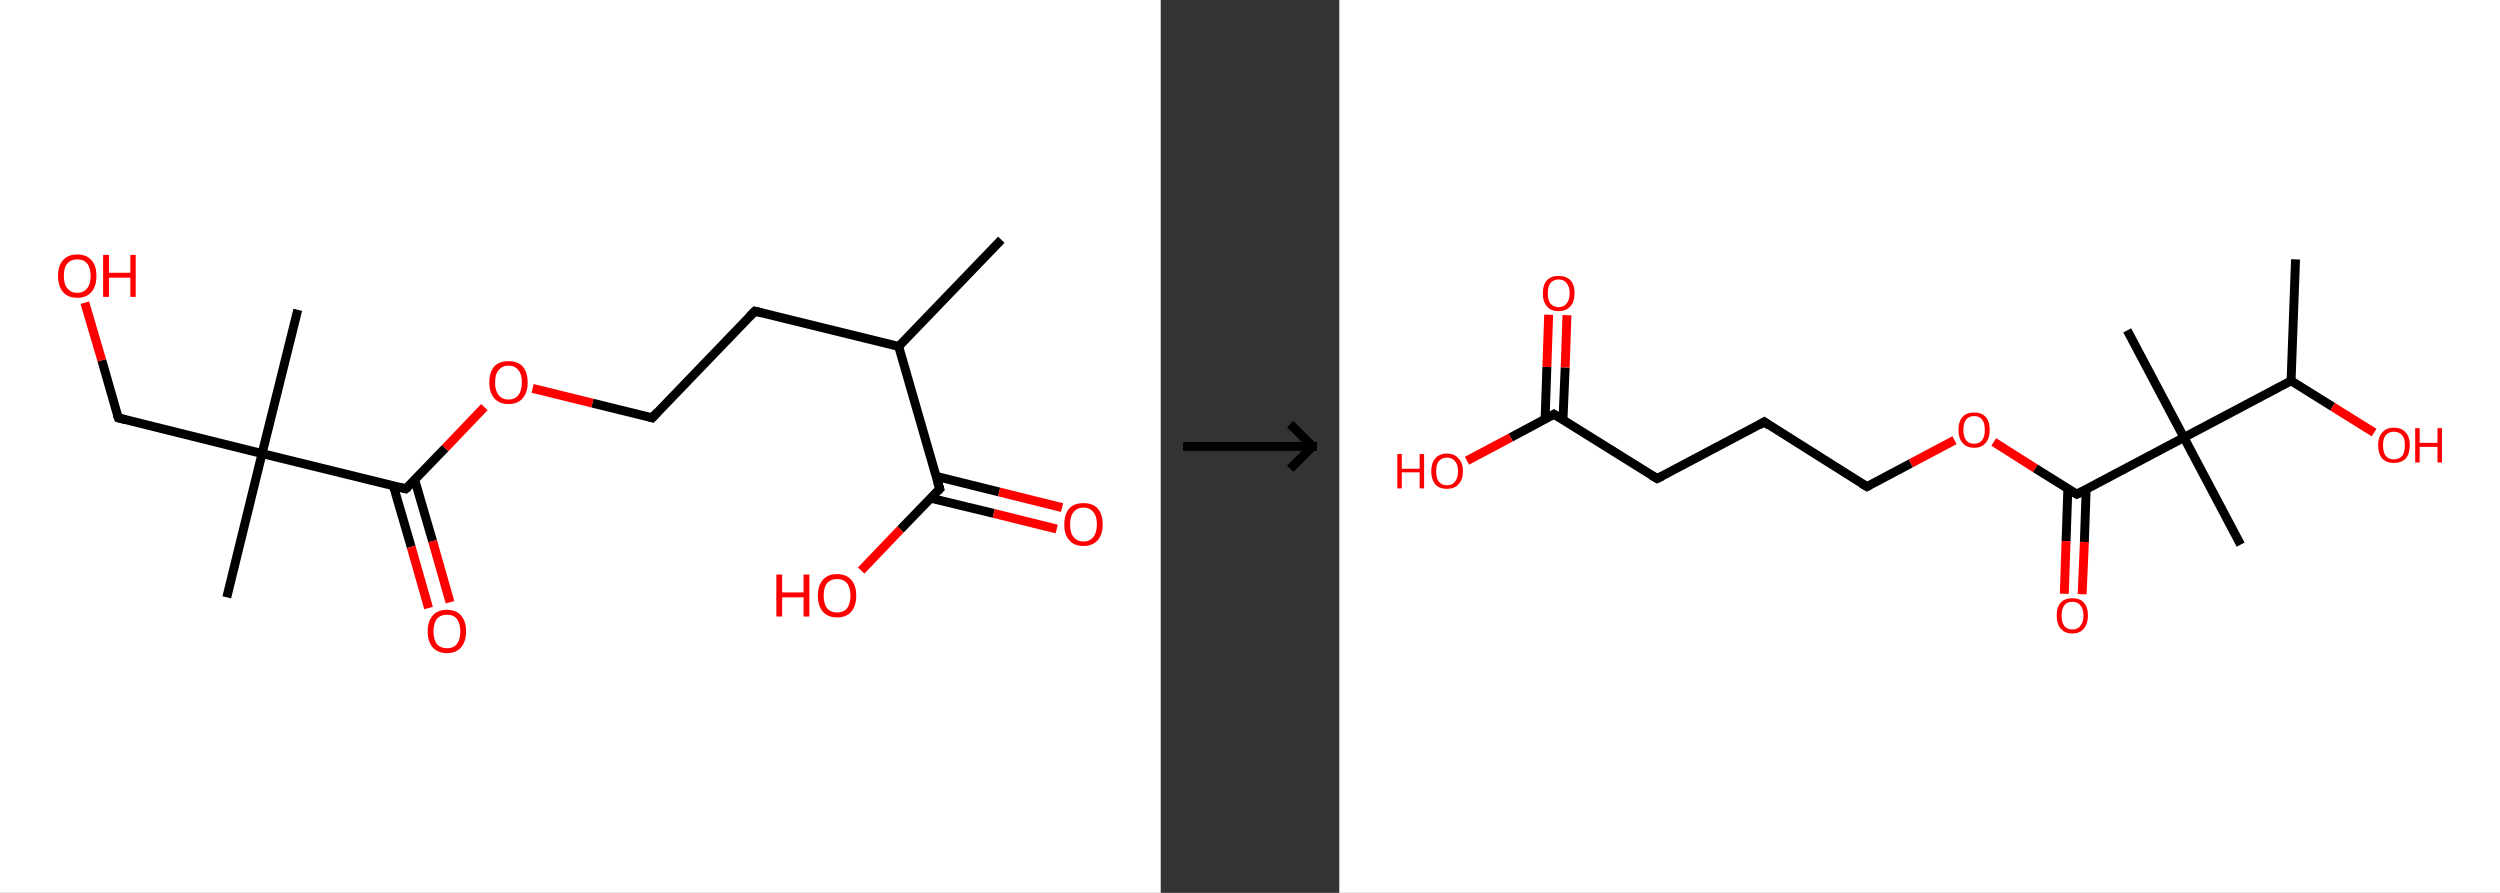 <?xml version='1.0' encoding='ASCII' standalone='yes'?>
<svg xmlns="http://www.w3.org/2000/svg" xmlns:xlink="http://www.w3.org/1999/xlink" version="1.1" width="560.0px" viewBox="0 0 560.0 200.0" height="200.0px">
  <rect x="0" y="0" width="560.0" height="200.0" fill="#333333" stroke="none"/>
  <g>
    <g transform="translate(0, 0) scale(1 1) "><!-- END OF HEADER -->
<rect style="opacity:1.0;fill:#FFFFFF;stroke:none" width="260.0" height="200.0" x="0.0" y="0.0"> </rect>
<path class="bond-0 atom-0 atom-1" d="M 224.3,53.7 L 201.3,77.6" style="fill:none;fill-rule:evenodd;stroke:#000000;stroke-width:2.0px;stroke-linecap:butt;stroke-linejoin:miter;stroke-opacity:1"/>
<path class="bond-1 atom-1 atom-2" d="M 201.3,77.6 L 169.1,69.7" style="fill:none;fill-rule:evenodd;stroke:#000000;stroke-width:2.0px;stroke-linecap:butt;stroke-linejoin:miter;stroke-opacity:1"/>
<path class="bond-2 atom-2 atom-3" d="M 169.1,69.7 L 146.1,93.6" style="fill:none;fill-rule:evenodd;stroke:#000000;stroke-width:2.0px;stroke-linecap:butt;stroke-linejoin:miter;stroke-opacity:1"/>
<path class="bond-3 atom-3 atom-4" d="M 146.1,93.6 L 132.7,90.3" style="fill:none;fill-rule:evenodd;stroke:#000000;stroke-width:2.0px;stroke-linecap:butt;stroke-linejoin:miter;stroke-opacity:1"/>
<path class="bond-3 atom-3 atom-4" d="M 132.7,90.3 L 119.3,87.0" style="fill:none;fill-rule:evenodd;stroke:#FF0000;stroke-width:2.0px;stroke-linecap:butt;stroke-linejoin:miter;stroke-opacity:1"/>
<path class="bond-4 atom-4 atom-5" d="M 108.5,91.2 L 99.7,100.4" style="fill:none;fill-rule:evenodd;stroke:#FF0000;stroke-width:2.0px;stroke-linecap:butt;stroke-linejoin:miter;stroke-opacity:1"/>
<path class="bond-4 atom-4 atom-5" d="M 99.7,100.4 L 90.9,109.5" style="fill:none;fill-rule:evenodd;stroke:#000000;stroke-width:2.0px;stroke-linecap:butt;stroke-linejoin:miter;stroke-opacity:1"/>
<path class="bond-5 atom-5 atom-6" d="M 88.1,108.8 L 92.1,122.5" style="fill:none;fill-rule:evenodd;stroke:#000000;stroke-width:2.0px;stroke-linecap:butt;stroke-linejoin:miter;stroke-opacity:1"/>
<path class="bond-5 atom-5 atom-6" d="M 92.1,122.5 L 96.0,136.2" style="fill:none;fill-rule:evenodd;stroke:#FF0000;stroke-width:2.0px;stroke-linecap:butt;stroke-linejoin:miter;stroke-opacity:1"/>
<path class="bond-5 atom-5 atom-6" d="M 92.9,107.5 L 96.9,121.2" style="fill:none;fill-rule:evenodd;stroke:#000000;stroke-width:2.0px;stroke-linecap:butt;stroke-linejoin:miter;stroke-opacity:1"/>
<path class="bond-5 atom-5 atom-6" d="M 96.9,121.2 L 100.8,134.9" style="fill:none;fill-rule:evenodd;stroke:#FF0000;stroke-width:2.0px;stroke-linecap:butt;stroke-linejoin:miter;stroke-opacity:1"/>
<path class="bond-6 atom-5 atom-7" d="M 90.9,109.5 L 58.7,101.6" style="fill:none;fill-rule:evenodd;stroke:#000000;stroke-width:2.0px;stroke-linecap:butt;stroke-linejoin:miter;stroke-opacity:1"/>
<path class="bond-7 atom-7 atom-8" d="M 58.7,101.6 L 50.8,133.8" style="fill:none;fill-rule:evenodd;stroke:#000000;stroke-width:2.0px;stroke-linecap:butt;stroke-linejoin:miter;stroke-opacity:1"/>
<path class="bond-8 atom-7 atom-9" d="M 58.7,101.6 L 66.7,69.4" style="fill:none;fill-rule:evenodd;stroke:#000000;stroke-width:2.0px;stroke-linecap:butt;stroke-linejoin:miter;stroke-opacity:1"/>
<path class="bond-9 atom-7 atom-10" d="M 58.7,101.6 L 26.5,93.6" style="fill:none;fill-rule:evenodd;stroke:#000000;stroke-width:2.0px;stroke-linecap:butt;stroke-linejoin:miter;stroke-opacity:1"/>
<path class="bond-10 atom-10 atom-11" d="M 26.5,93.6 L 22.8,80.7" style="fill:none;fill-rule:evenodd;stroke:#000000;stroke-width:2.0px;stroke-linecap:butt;stroke-linejoin:miter;stroke-opacity:1"/>
<path class="bond-10 atom-10 atom-11" d="M 22.8,80.7 L 19.0,67.8" style="fill:none;fill-rule:evenodd;stroke:#FF0000;stroke-width:2.0px;stroke-linecap:butt;stroke-linejoin:miter;stroke-opacity:1"/>
<path class="bond-11 atom-1 atom-12" d="M 201.3,77.6 L 210.5,109.5" style="fill:none;fill-rule:evenodd;stroke:#000000;stroke-width:2.0px;stroke-linecap:butt;stroke-linejoin:miter;stroke-opacity:1"/>
<path class="bond-12 atom-12 atom-13" d="M 208.5,111.6 L 222.6,115.0" style="fill:none;fill-rule:evenodd;stroke:#000000;stroke-width:2.0px;stroke-linecap:butt;stroke-linejoin:miter;stroke-opacity:1"/>
<path class="bond-12 atom-12 atom-13" d="M 222.6,115.0 L 236.7,118.5" style="fill:none;fill-rule:evenodd;stroke:#FF0000;stroke-width:2.0px;stroke-linecap:butt;stroke-linejoin:miter;stroke-opacity:1"/>
<path class="bond-12 atom-12 atom-13" d="M 209.7,106.7 L 223.8,110.2" style="fill:none;fill-rule:evenodd;stroke:#000000;stroke-width:2.0px;stroke-linecap:butt;stroke-linejoin:miter;stroke-opacity:1"/>
<path class="bond-12 atom-12 atom-13" d="M 223.8,110.2 L 237.9,113.7" style="fill:none;fill-rule:evenodd;stroke:#FF0000;stroke-width:2.0px;stroke-linecap:butt;stroke-linejoin:miter;stroke-opacity:1"/>
<path class="bond-13 atom-12 atom-14" d="M 210.5,109.5 L 201.7,118.6" style="fill:none;fill-rule:evenodd;stroke:#000000;stroke-width:2.0px;stroke-linecap:butt;stroke-linejoin:miter;stroke-opacity:1"/>
<path class="bond-13 atom-12 atom-14" d="M 201.7,118.6 L 192.9,127.8" style="fill:none;fill-rule:evenodd;stroke:#FF0000;stroke-width:2.0px;stroke-linecap:butt;stroke-linejoin:miter;stroke-opacity:1"/>
<path d="M 170.7,70.1 L 169.1,69.7 L 167.9,70.9" style="fill:none;stroke:#000000;stroke-width:2.0px;stroke-linecap:butt;stroke-linejoin:miter;stroke-opacity:1;"/>
<path d="M 147.2,92.4 L 146.1,93.6 L 145.4,93.4" style="fill:none;stroke:#000000;stroke-width:2.0px;stroke-linecap:butt;stroke-linejoin:miter;stroke-opacity:1;"/>
<path d="M 91.4,109.1 L 90.9,109.5 L 89.3,109.1" style="fill:none;stroke:#000000;stroke-width:2.0px;stroke-linecap:butt;stroke-linejoin:miter;stroke-opacity:1;"/>
<path d="M 28.1,94.0 L 26.5,93.6 L 26.3,93.0" style="fill:none;stroke:#000000;stroke-width:2.0px;stroke-linecap:butt;stroke-linejoin:miter;stroke-opacity:1;"/>
<path d="M 210.0,107.9 L 210.5,109.5 L 210.1,109.9" style="fill:none;stroke:#000000;stroke-width:2.0px;stroke-linecap:butt;stroke-linejoin:miter;stroke-opacity:1;"/>
<path class="atom-4" d="M 109.6 85.7 Q 109.6 83.4, 110.7 82.1 Q 111.8 80.9, 113.9 80.9 Q 116.0 80.9, 117.1 82.1 Q 118.2 83.4, 118.2 85.7 Q 118.2 87.9, 117.1 89.2 Q 116.0 90.5, 113.9 90.5 Q 111.8 90.5, 110.7 89.2 Q 109.6 87.9, 109.6 85.7 M 113.9 89.5 Q 115.3 89.5, 116.1 88.5 Q 116.9 87.5, 116.9 85.7 Q 116.9 83.8, 116.1 82.9 Q 115.3 81.9, 113.9 81.9 Q 112.5 81.9, 111.7 82.9 Q 110.9 83.8, 110.9 85.7 Q 110.9 87.5, 111.7 88.5 Q 112.5 89.5, 113.9 89.5 " fill="#FF0000"/>
<path class="atom-6" d="M 95.8 141.4 Q 95.8 139.2, 96.9 137.9 Q 98.0 136.6, 100.1 136.6 Q 102.2 136.6, 103.3 137.9 Q 104.4 139.2, 104.4 141.4 Q 104.4 143.7, 103.3 145.0 Q 102.2 146.3, 100.1 146.3 Q 98.1 146.3, 96.9 145.0 Q 95.8 143.7, 95.8 141.4 M 100.1 145.2 Q 101.6 145.2, 102.3 144.3 Q 103.1 143.3, 103.1 141.4 Q 103.1 139.6, 102.3 138.6 Q 101.6 137.7, 100.1 137.7 Q 98.7 137.7, 97.9 138.6 Q 97.1 139.6, 97.1 141.4 Q 97.1 143.3, 97.9 144.3 Q 98.7 145.2, 100.1 145.2 " fill="#FF0000"/>
<path class="atom-11" d="M 13.0 61.8 Q 13.0 59.5, 14.1 58.3 Q 15.2 57.0, 17.3 57.0 Q 19.4 57.0, 20.5 58.3 Q 21.6 59.5, 21.6 61.8 Q 21.6 64.1, 20.5 65.4 Q 19.4 66.7, 17.3 66.7 Q 15.2 66.7, 14.1 65.4 Q 13.0 64.1, 13.0 61.8 M 17.3 65.6 Q 18.7 65.6, 19.5 64.6 Q 20.3 63.7, 20.3 61.8 Q 20.3 60.0, 19.5 59.0 Q 18.7 58.1, 17.3 58.1 Q 15.9 58.1, 15.1 59.0 Q 14.3 59.9, 14.3 61.8 Q 14.3 63.7, 15.1 64.6 Q 15.9 65.6, 17.3 65.6 " fill="#FF0000"/>
<path class="atom-11" d="M 23.1 57.1 L 24.4 57.1 L 24.4 61.1 L 29.2 61.1 L 29.2 57.1 L 30.4 57.1 L 30.4 66.5 L 29.2 66.5 L 29.2 62.2 L 24.4 62.2 L 24.4 66.5 L 23.1 66.5 L 23.1 57.1 " fill="#FF0000"/>
<path class="atom-13" d="M 238.4 117.5 Q 238.4 115.2, 239.5 113.9 Q 240.6 112.7, 242.7 112.7 Q 244.8 112.7, 245.9 113.9 Q 247.0 115.2, 247.0 117.5 Q 247.0 119.7, 245.9 121.0 Q 244.7 122.3, 242.7 122.3 Q 240.6 122.3, 239.5 121.0 Q 238.4 119.8, 238.4 117.5 M 242.7 121.3 Q 244.1 121.3, 244.9 120.3 Q 245.7 119.3, 245.7 117.5 Q 245.7 115.6, 244.9 114.7 Q 244.1 113.7, 242.7 113.7 Q 241.3 113.7, 240.5 114.7 Q 239.7 115.6, 239.7 117.5 Q 239.7 119.4, 240.5 120.3 Q 241.3 121.3, 242.7 121.3 " fill="#FF0000"/>
<path class="atom-14" d="M 173.9 128.7 L 175.2 128.7 L 175.2 132.7 L 180.0 132.7 L 180.0 128.7 L 181.3 128.7 L 181.3 138.1 L 180.0 138.1 L 180.0 133.8 L 175.2 133.8 L 175.2 138.1 L 173.9 138.1 L 173.9 128.7 " fill="#FF0000"/>
<path class="atom-14" d="M 183.2 133.4 Q 183.2 131.2, 184.3 129.9 Q 185.4 128.6, 187.5 128.6 Q 189.6 128.6, 190.7 129.9 Q 191.8 131.2, 191.8 133.4 Q 191.8 135.7, 190.7 137.0 Q 189.6 138.3, 187.5 138.3 Q 185.4 138.3, 184.3 137.0 Q 183.2 135.7, 183.2 133.4 M 187.5 137.2 Q 188.9 137.2, 189.7 136.3 Q 190.5 135.3, 190.5 133.4 Q 190.5 131.6, 189.7 130.6 Q 188.9 129.7, 187.5 129.7 Q 186.1 129.7, 185.3 130.6 Q 184.5 131.6, 184.5 133.4 Q 184.5 135.3, 185.3 136.3 Q 186.1 137.2, 187.5 137.2 " fill="#FF0000"/>
</g>
    <g transform="translate(260.0, 0) scale(1 1) "><line x1="5" y1="100" x2="35" y2="100" style="stroke:rgb(0,0,0);stroke-width:2"/>
  <line x1="34" y1="100" x2="29" y2="95" style="stroke:rgb(0,0,0);stroke-width:2"/>
  <line x1="34" y1="100" x2="29" y2="105" style="stroke:rgb(0,0,0);stroke-width:2"/>
</g>
    <g transform="translate(300.0, 0) scale(1 1) "><!-- END OF HEADER -->
<rect style="opacity:1.0;fill:#FFFFFF;stroke:none" width="260.0" height="200.0" x="0.0" y="0.0"> </rect>
<path class="bond-0 atom-0 atom-1" d="M 214.2,58.1 L 213.2,85.3" style="fill:none;fill-rule:evenodd;stroke:#000000;stroke-width:2.0px;stroke-linecap:butt;stroke-linejoin:miter;stroke-opacity:1"/>
<path class="bond-1 atom-1 atom-2" d="M 213.2,85.3 L 222.5,91.1" style="fill:none;fill-rule:evenodd;stroke:#000000;stroke-width:2.0px;stroke-linecap:butt;stroke-linejoin:miter;stroke-opacity:1"/>
<path class="bond-1 atom-1 atom-2" d="M 222.5,91.1 L 231.8,96.9" style="fill:none;fill-rule:evenodd;stroke:#FF0000;stroke-width:2.0px;stroke-linecap:butt;stroke-linejoin:miter;stroke-opacity:1"/>
<path class="bond-2 atom-1 atom-3" d="M 213.2,85.3 L 189.2,98.0" style="fill:none;fill-rule:evenodd;stroke:#000000;stroke-width:2.0px;stroke-linecap:butt;stroke-linejoin:miter;stroke-opacity:1"/>
<path class="bond-3 atom-3 atom-4" d="M 189.2,98.0 L 176.5,74.0" style="fill:none;fill-rule:evenodd;stroke:#000000;stroke-width:2.0px;stroke-linecap:butt;stroke-linejoin:miter;stroke-opacity:1"/>
<path class="bond-4 atom-3 atom-5" d="M 189.2,98.0 L 201.9,122.0" style="fill:none;fill-rule:evenodd;stroke:#000000;stroke-width:2.0px;stroke-linecap:butt;stroke-linejoin:miter;stroke-opacity:1"/>
<path class="bond-5 atom-3 atom-6" d="M 189.2,98.0 L 165.2,110.7" style="fill:none;fill-rule:evenodd;stroke:#000000;stroke-width:2.0px;stroke-linecap:butt;stroke-linejoin:miter;stroke-opacity:1"/>
<path class="bond-6 atom-6 atom-7" d="M 163.2,109.5 L 162.8,121.2" style="fill:none;fill-rule:evenodd;stroke:#000000;stroke-width:2.0px;stroke-linecap:butt;stroke-linejoin:miter;stroke-opacity:1"/>
<path class="bond-6 atom-6 atom-7" d="M 162.8,121.2 L 162.4,133.0" style="fill:none;fill-rule:evenodd;stroke:#FF0000;stroke-width:2.0px;stroke-linecap:butt;stroke-linejoin:miter;stroke-opacity:1"/>
<path class="bond-6 atom-6 atom-7" d="M 167.3,109.6 L 166.9,121.4" style="fill:none;fill-rule:evenodd;stroke:#000000;stroke-width:2.0px;stroke-linecap:butt;stroke-linejoin:miter;stroke-opacity:1"/>
<path class="bond-6 atom-6 atom-7" d="M 166.9,121.4 L 166.4,133.1" style="fill:none;fill-rule:evenodd;stroke:#FF0000;stroke-width:2.0px;stroke-linecap:butt;stroke-linejoin:miter;stroke-opacity:1"/>
<path class="bond-7 atom-6 atom-8" d="M 165.2,110.7 L 155.9,104.9" style="fill:none;fill-rule:evenodd;stroke:#000000;stroke-width:2.0px;stroke-linecap:butt;stroke-linejoin:miter;stroke-opacity:1"/>
<path class="bond-7 atom-6 atom-8" d="M 155.9,104.9 L 146.6,99.0" style="fill:none;fill-rule:evenodd;stroke:#FF0000;stroke-width:2.0px;stroke-linecap:butt;stroke-linejoin:miter;stroke-opacity:1"/>
<path class="bond-8 atom-8 atom-9" d="M 137.8,98.6 L 128.0,103.8" style="fill:none;fill-rule:evenodd;stroke:#FF0000;stroke-width:2.0px;stroke-linecap:butt;stroke-linejoin:miter;stroke-opacity:1"/>
<path class="bond-8 atom-8 atom-9" d="M 128.0,103.8 L 118.2,109.0" style="fill:none;fill-rule:evenodd;stroke:#000000;stroke-width:2.0px;stroke-linecap:butt;stroke-linejoin:miter;stroke-opacity:1"/>
<path class="bond-9 atom-9 atom-10" d="M 118.2,109.0 L 95.2,94.5" style="fill:none;fill-rule:evenodd;stroke:#000000;stroke-width:2.0px;stroke-linecap:butt;stroke-linejoin:miter;stroke-opacity:1"/>
<path class="bond-10 atom-10 atom-11" d="M 95.2,94.5 L 71.2,107.2" style="fill:none;fill-rule:evenodd;stroke:#000000;stroke-width:2.0px;stroke-linecap:butt;stroke-linejoin:miter;stroke-opacity:1"/>
<path class="bond-11 atom-11 atom-12" d="M 71.2,107.2 L 48.1,92.8" style="fill:none;fill-rule:evenodd;stroke:#000000;stroke-width:2.0px;stroke-linecap:butt;stroke-linejoin:miter;stroke-opacity:1"/>
<path class="bond-12 atom-12 atom-13" d="M 50.1,94.1 L 50.6,82.3" style="fill:none;fill-rule:evenodd;stroke:#000000;stroke-width:2.0px;stroke-linecap:butt;stroke-linejoin:miter;stroke-opacity:1"/>
<path class="bond-12 atom-12 atom-13" d="M 50.6,82.3 L 51.0,70.6" style="fill:none;fill-rule:evenodd;stroke:#FF0000;stroke-width:2.0px;stroke-linecap:butt;stroke-linejoin:miter;stroke-opacity:1"/>
<path class="bond-12 atom-12 atom-13" d="M 46.1,93.9 L 46.5,82.2" style="fill:none;fill-rule:evenodd;stroke:#000000;stroke-width:2.0px;stroke-linecap:butt;stroke-linejoin:miter;stroke-opacity:1"/>
<path class="bond-12 atom-12 atom-13" d="M 46.5,82.2 L 46.9,70.5" style="fill:none;fill-rule:evenodd;stroke:#FF0000;stroke-width:2.0px;stroke-linecap:butt;stroke-linejoin:miter;stroke-opacity:1"/>
<path class="bond-13 atom-12 atom-14" d="M 48.1,92.8 L 38.4,98.0" style="fill:none;fill-rule:evenodd;stroke:#000000;stroke-width:2.0px;stroke-linecap:butt;stroke-linejoin:miter;stroke-opacity:1"/>
<path class="bond-13 atom-12 atom-14" d="M 38.4,98.0 L 28.6,103.2" style="fill:none;fill-rule:evenodd;stroke:#FF0000;stroke-width:2.0px;stroke-linecap:butt;stroke-linejoin:miter;stroke-opacity:1"/>
<path d="M 166.4,110.1 L 165.2,110.7 L 164.7,110.4" style="fill:none;stroke:#000000;stroke-width:2.0px;stroke-linecap:butt;stroke-linejoin:miter;stroke-opacity:1;"/>
<path d="M 118.7,108.7 L 118.2,109.0 L 117.0,108.3" style="fill:none;stroke:#000000;stroke-width:2.0px;stroke-linecap:butt;stroke-linejoin:miter;stroke-opacity:1;"/>
<path d="M 96.3,95.3 L 95.2,94.5 L 94.0,95.2" style="fill:none;stroke:#000000;stroke-width:2.0px;stroke-linecap:butt;stroke-linejoin:miter;stroke-opacity:1;"/>
<path d="M 72.4,106.6 L 71.2,107.2 L 70.0,106.5" style="fill:none;stroke:#000000;stroke-width:2.0px;stroke-linecap:butt;stroke-linejoin:miter;stroke-opacity:1;"/>
<path d="M 49.3,93.5 L 48.1,92.8 L 47.7,93.1" style="fill:none;stroke:#000000;stroke-width:2.0px;stroke-linecap:butt;stroke-linejoin:miter;stroke-opacity:1;"/>
<path class="atom-2" d="M 232.7 99.7 Q 232.7 97.9, 233.6 96.9 Q 234.5 95.8, 236.2 95.8 Q 238.0 95.8, 238.9 96.9 Q 239.8 97.9, 239.8 99.7 Q 239.8 101.6, 238.9 102.7 Q 237.9 103.7, 236.2 103.7 Q 234.6 103.7, 233.6 102.7 Q 232.7 101.6, 232.7 99.7 M 236.2 102.9 Q 237.4 102.9, 238.1 102.1 Q 238.7 101.3, 238.7 99.7 Q 238.7 98.2, 238.1 97.5 Q 237.4 96.7, 236.2 96.7 Q 235.1 96.7, 234.4 97.5 Q 233.8 98.2, 233.8 99.7 Q 233.8 101.3, 234.4 102.1 Q 235.1 102.9, 236.2 102.9 " fill="#FF0000"/>
<path class="atom-2" d="M 241.0 95.9 L 242.0 95.9 L 242.0 99.2 L 246.0 99.2 L 246.0 95.9 L 247.0 95.9 L 247.0 103.6 L 246.0 103.6 L 246.0 100.1 L 242.0 100.1 L 242.0 103.6 L 241.0 103.6 L 241.0 95.9 " fill="#FF0000"/>
<path class="atom-7" d="M 160.7 137.9 Q 160.7 136.0, 161.6 135.0 Q 162.5 134.0, 164.2 134.0 Q 165.9 134.0, 166.8 135.0 Q 167.7 136.0, 167.7 137.9 Q 167.7 139.7, 166.8 140.8 Q 165.9 141.9, 164.2 141.9 Q 162.5 141.9, 161.6 140.8 Q 160.7 139.8, 160.7 137.9 M 164.2 141.0 Q 165.4 141.0, 166.0 140.2 Q 166.7 139.4, 166.7 137.9 Q 166.7 136.4, 166.0 135.6 Q 165.4 134.8, 164.2 134.8 Q 163.0 134.8, 162.4 135.6 Q 161.8 136.4, 161.8 137.9 Q 161.8 139.4, 162.4 140.2 Q 163.0 141.0, 164.2 141.0 " fill="#FF0000"/>
<path class="atom-8" d="M 138.7 96.3 Q 138.7 94.4, 139.6 93.4 Q 140.5 92.4, 142.2 92.4 Q 143.9 92.4, 144.8 93.4 Q 145.7 94.4, 145.7 96.3 Q 145.7 98.2, 144.8 99.2 Q 143.9 100.3, 142.2 100.3 Q 140.5 100.3, 139.6 99.2 Q 138.7 98.2, 138.7 96.3 M 142.2 99.4 Q 143.4 99.4, 144.0 98.6 Q 144.6 97.8, 144.6 96.3 Q 144.6 94.8, 144.0 94.0 Q 143.4 93.2, 142.2 93.2 Q 141.0 93.2, 140.4 94.0 Q 139.8 94.8, 139.8 96.3 Q 139.8 97.8, 140.4 98.6 Q 141.0 99.4, 142.2 99.4 " fill="#FF0000"/>
<path class="atom-13" d="M 45.6 65.7 Q 45.6 63.8, 46.5 62.8 Q 47.4 61.8, 49.1 61.8 Q 50.8 61.8, 51.8 62.8 Q 52.7 63.8, 52.7 65.7 Q 52.7 67.5, 51.8 68.6 Q 50.8 69.7, 49.1 69.7 Q 47.4 69.7, 46.5 68.6 Q 45.6 67.6, 45.6 65.7 M 49.1 68.8 Q 50.3 68.8, 50.9 68.0 Q 51.6 67.2, 51.6 65.7 Q 51.6 64.2, 50.9 63.4 Q 50.3 62.6, 49.1 62.6 Q 48.0 62.6, 47.3 63.4 Q 46.7 64.2, 46.7 65.7 Q 46.7 67.2, 47.3 68.0 Q 48.0 68.8, 49.1 68.8 " fill="#FF0000"/>
<path class="atom-14" d="M 13.0 101.7 L 14.0 101.7 L 14.0 105.0 L 18.0 105.0 L 18.0 101.7 L 19.0 101.7 L 19.0 109.4 L 18.0 109.4 L 18.0 105.8 L 14.0 105.8 L 14.0 109.4 L 13.0 109.4 L 13.0 101.7 " fill="#FF0000"/>
<path class="atom-14" d="M 20.6 105.5 Q 20.6 103.7, 21.5 102.7 Q 22.4 101.6, 24.1 101.6 Q 25.8 101.6, 26.7 102.7 Q 27.7 103.7, 27.7 105.5 Q 27.7 107.4, 26.7 108.5 Q 25.8 109.5, 24.1 109.5 Q 22.4 109.5, 21.5 108.5 Q 20.6 107.4, 20.6 105.5 M 24.1 108.7 Q 25.3 108.7, 25.9 107.9 Q 26.6 107.1, 26.6 105.5 Q 26.6 104.0, 25.9 103.3 Q 25.3 102.5, 24.1 102.5 Q 23.0 102.5, 22.3 103.3 Q 21.7 104.0, 21.7 105.5 Q 21.7 107.1, 22.3 107.9 Q 23.0 108.7, 24.1 108.7 " fill="#FF0000"/>
</g>
  </g>
</svg>
